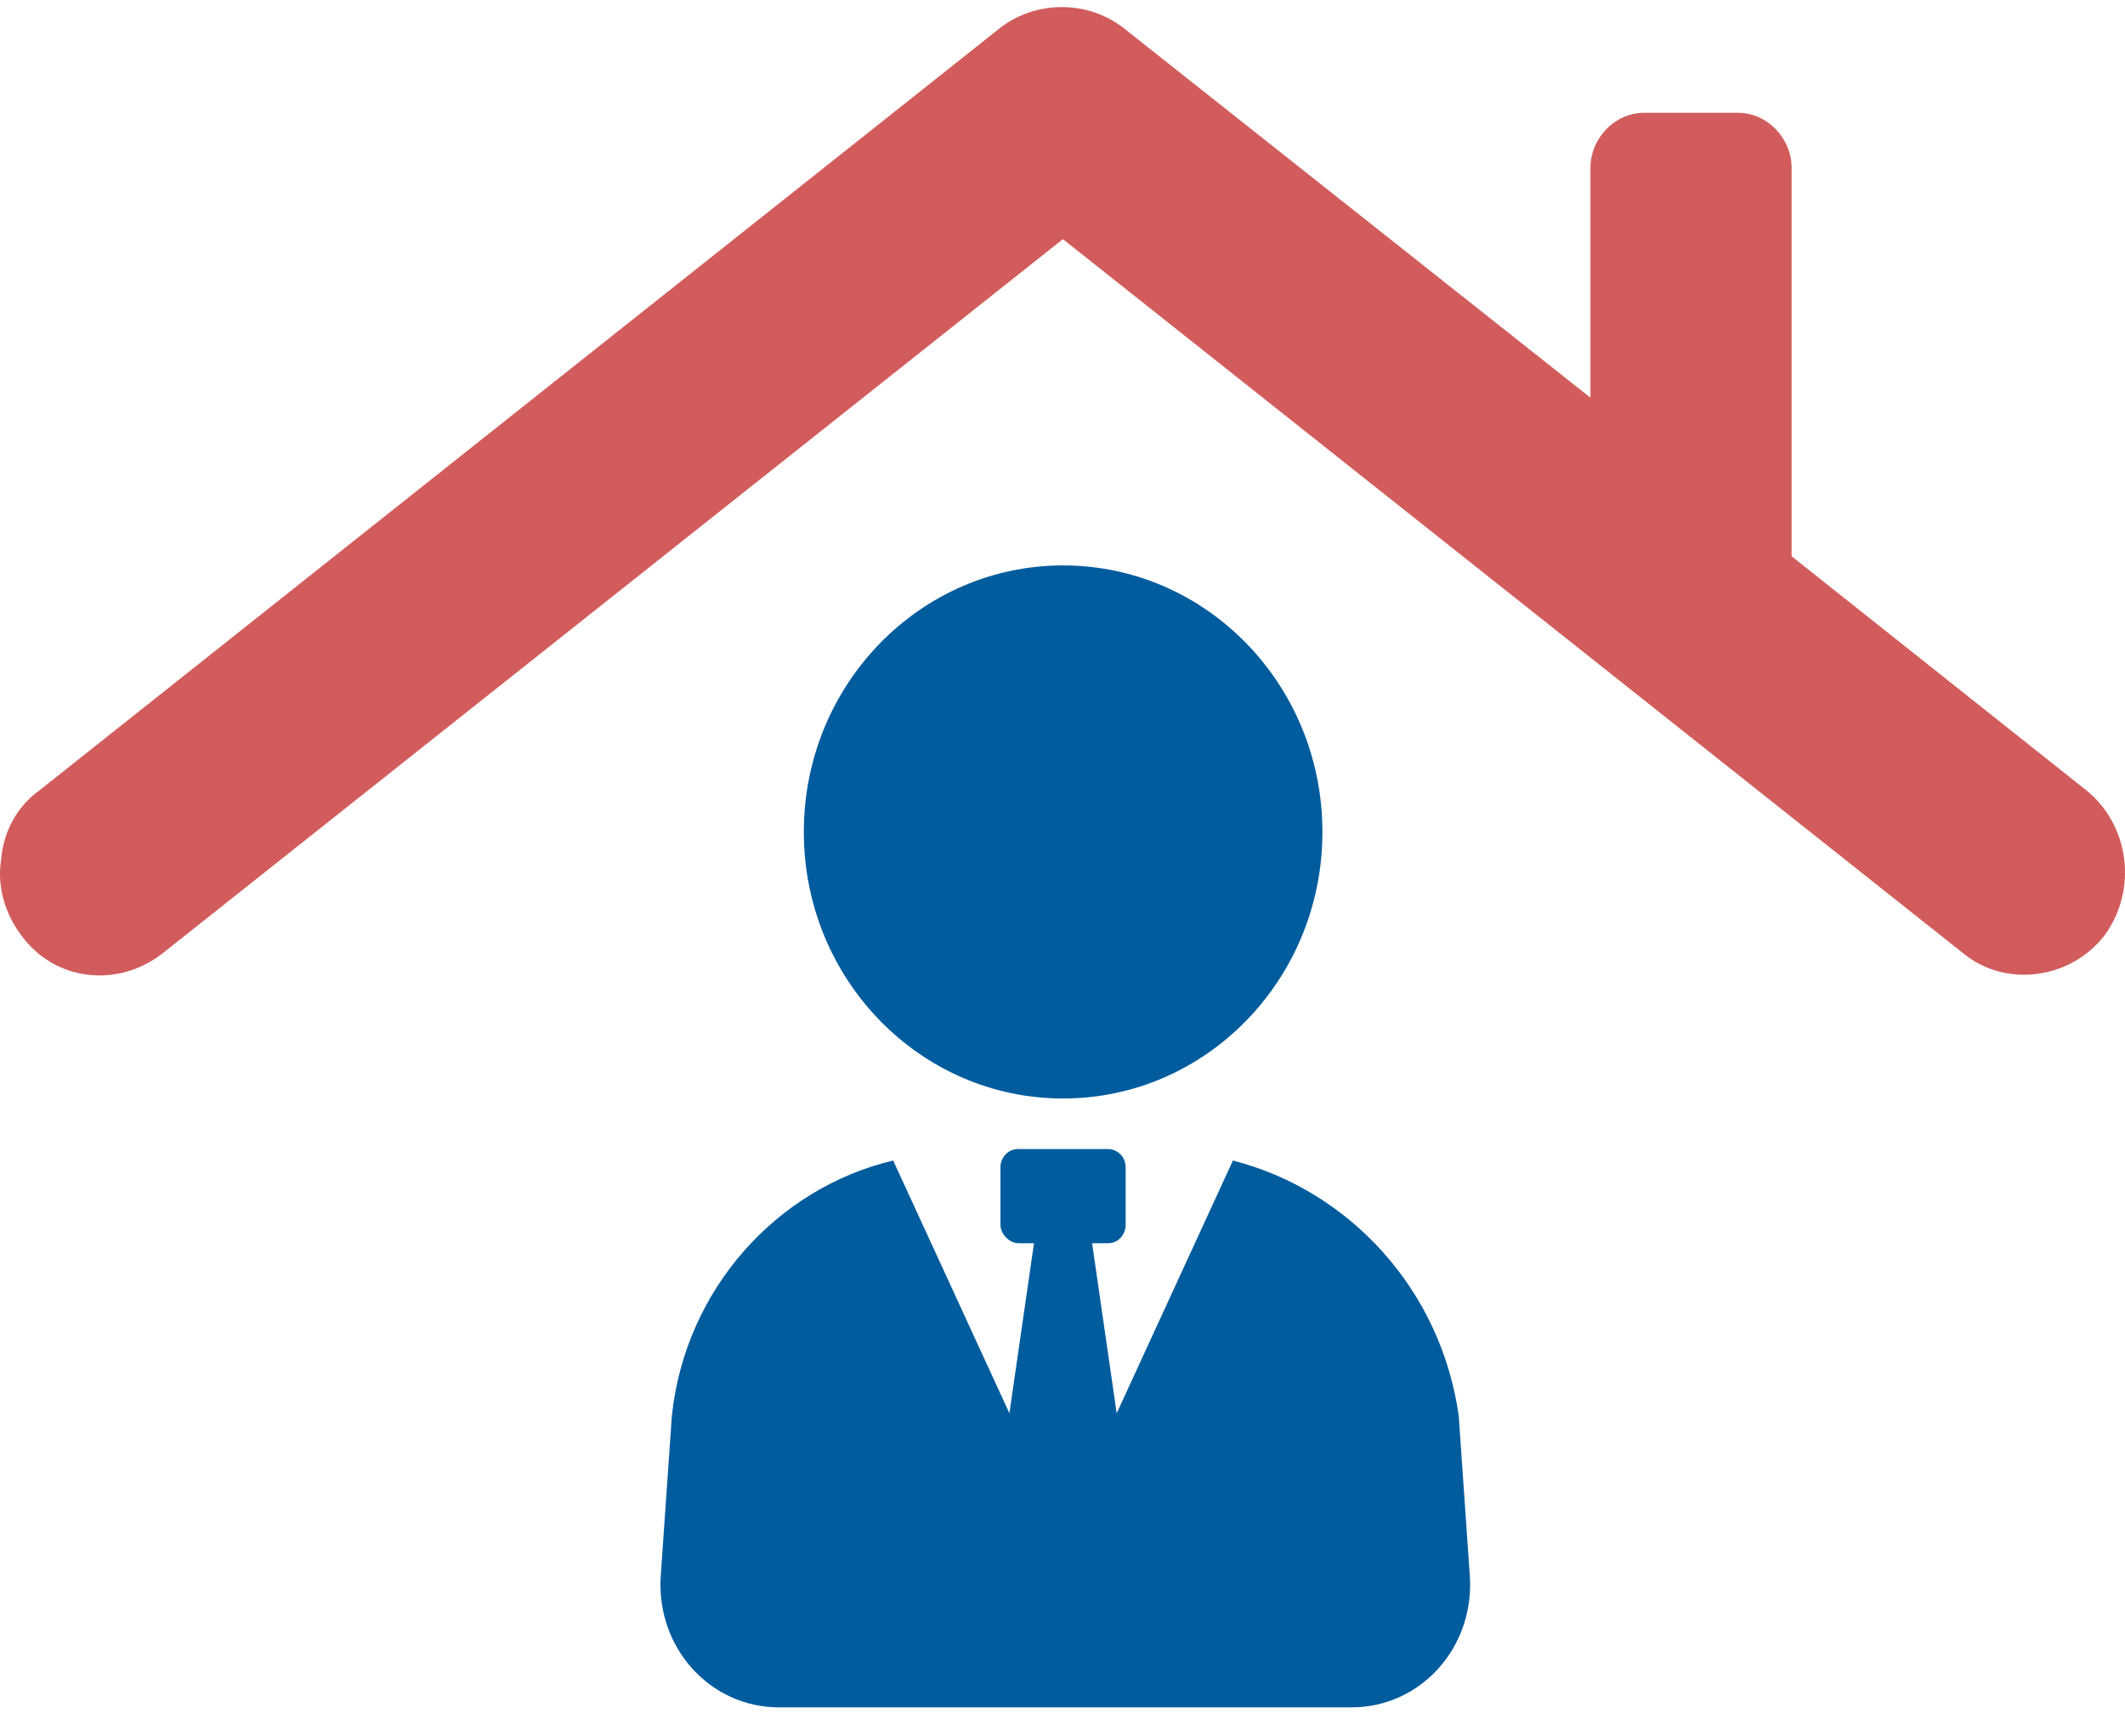 <svg width="60" height="49" viewBox="0 0 60 49" fill="none" xmlns="http://www.w3.org/2000/svg">
<path d="M58.918 22.319L50.587 15.703V4.74C50.587 3.897 49.893 3.184 49.072 3.184H46.421C45.601 3.184 44.907 3.897 44.907 4.74V11.227L31.716 0.784C30.706 0.005 29.254 0.005 28.244 0.784L1.105 22.319C0.474 22.773 0.096 23.486 0.032 24.265C-0.094 25.043 0.159 25.822 0.601 26.405C1.547 27.703 3.314 27.897 4.577 26.924L30.012 6.751L55.447 26.924C56.646 27.897 58.476 27.638 59.423 26.405C60.37 25.108 60.117 23.292 58.918 22.319Z" fill="#D25C5C"/>
<path d="M34.812 32.762L31.53 39.897L30.836 35.097H31.278C31.593 35.097 31.783 34.838 31.783 34.578V32.957C31.783 32.632 31.53 32.438 31.278 32.438H28.753C28.438 32.438 28.248 32.697 28.248 32.957V34.578C28.248 34.838 28.501 35.097 28.753 35.097H29.195L28.501 39.897L25.219 32.762C21.937 33.54 19.349 36.395 18.971 39.962L18.655 44.503C18.529 46.513 20.044 48.2 22 48.2H38.157C40.114 48.2 41.629 46.513 41.502 44.503L41.187 39.962C40.682 36.395 38.094 33.605 34.812 32.762Z" fill="#015C9E"/>
<path d="M30.017 31.011C34.061 31.011 37.339 27.642 37.339 23.486C37.339 19.331 34.061 15.962 30.017 15.962C25.974 15.962 22.696 19.331 22.696 23.486C22.696 27.642 25.974 31.011 30.017 31.011Z" fill="#015C9E"/>
</svg>
